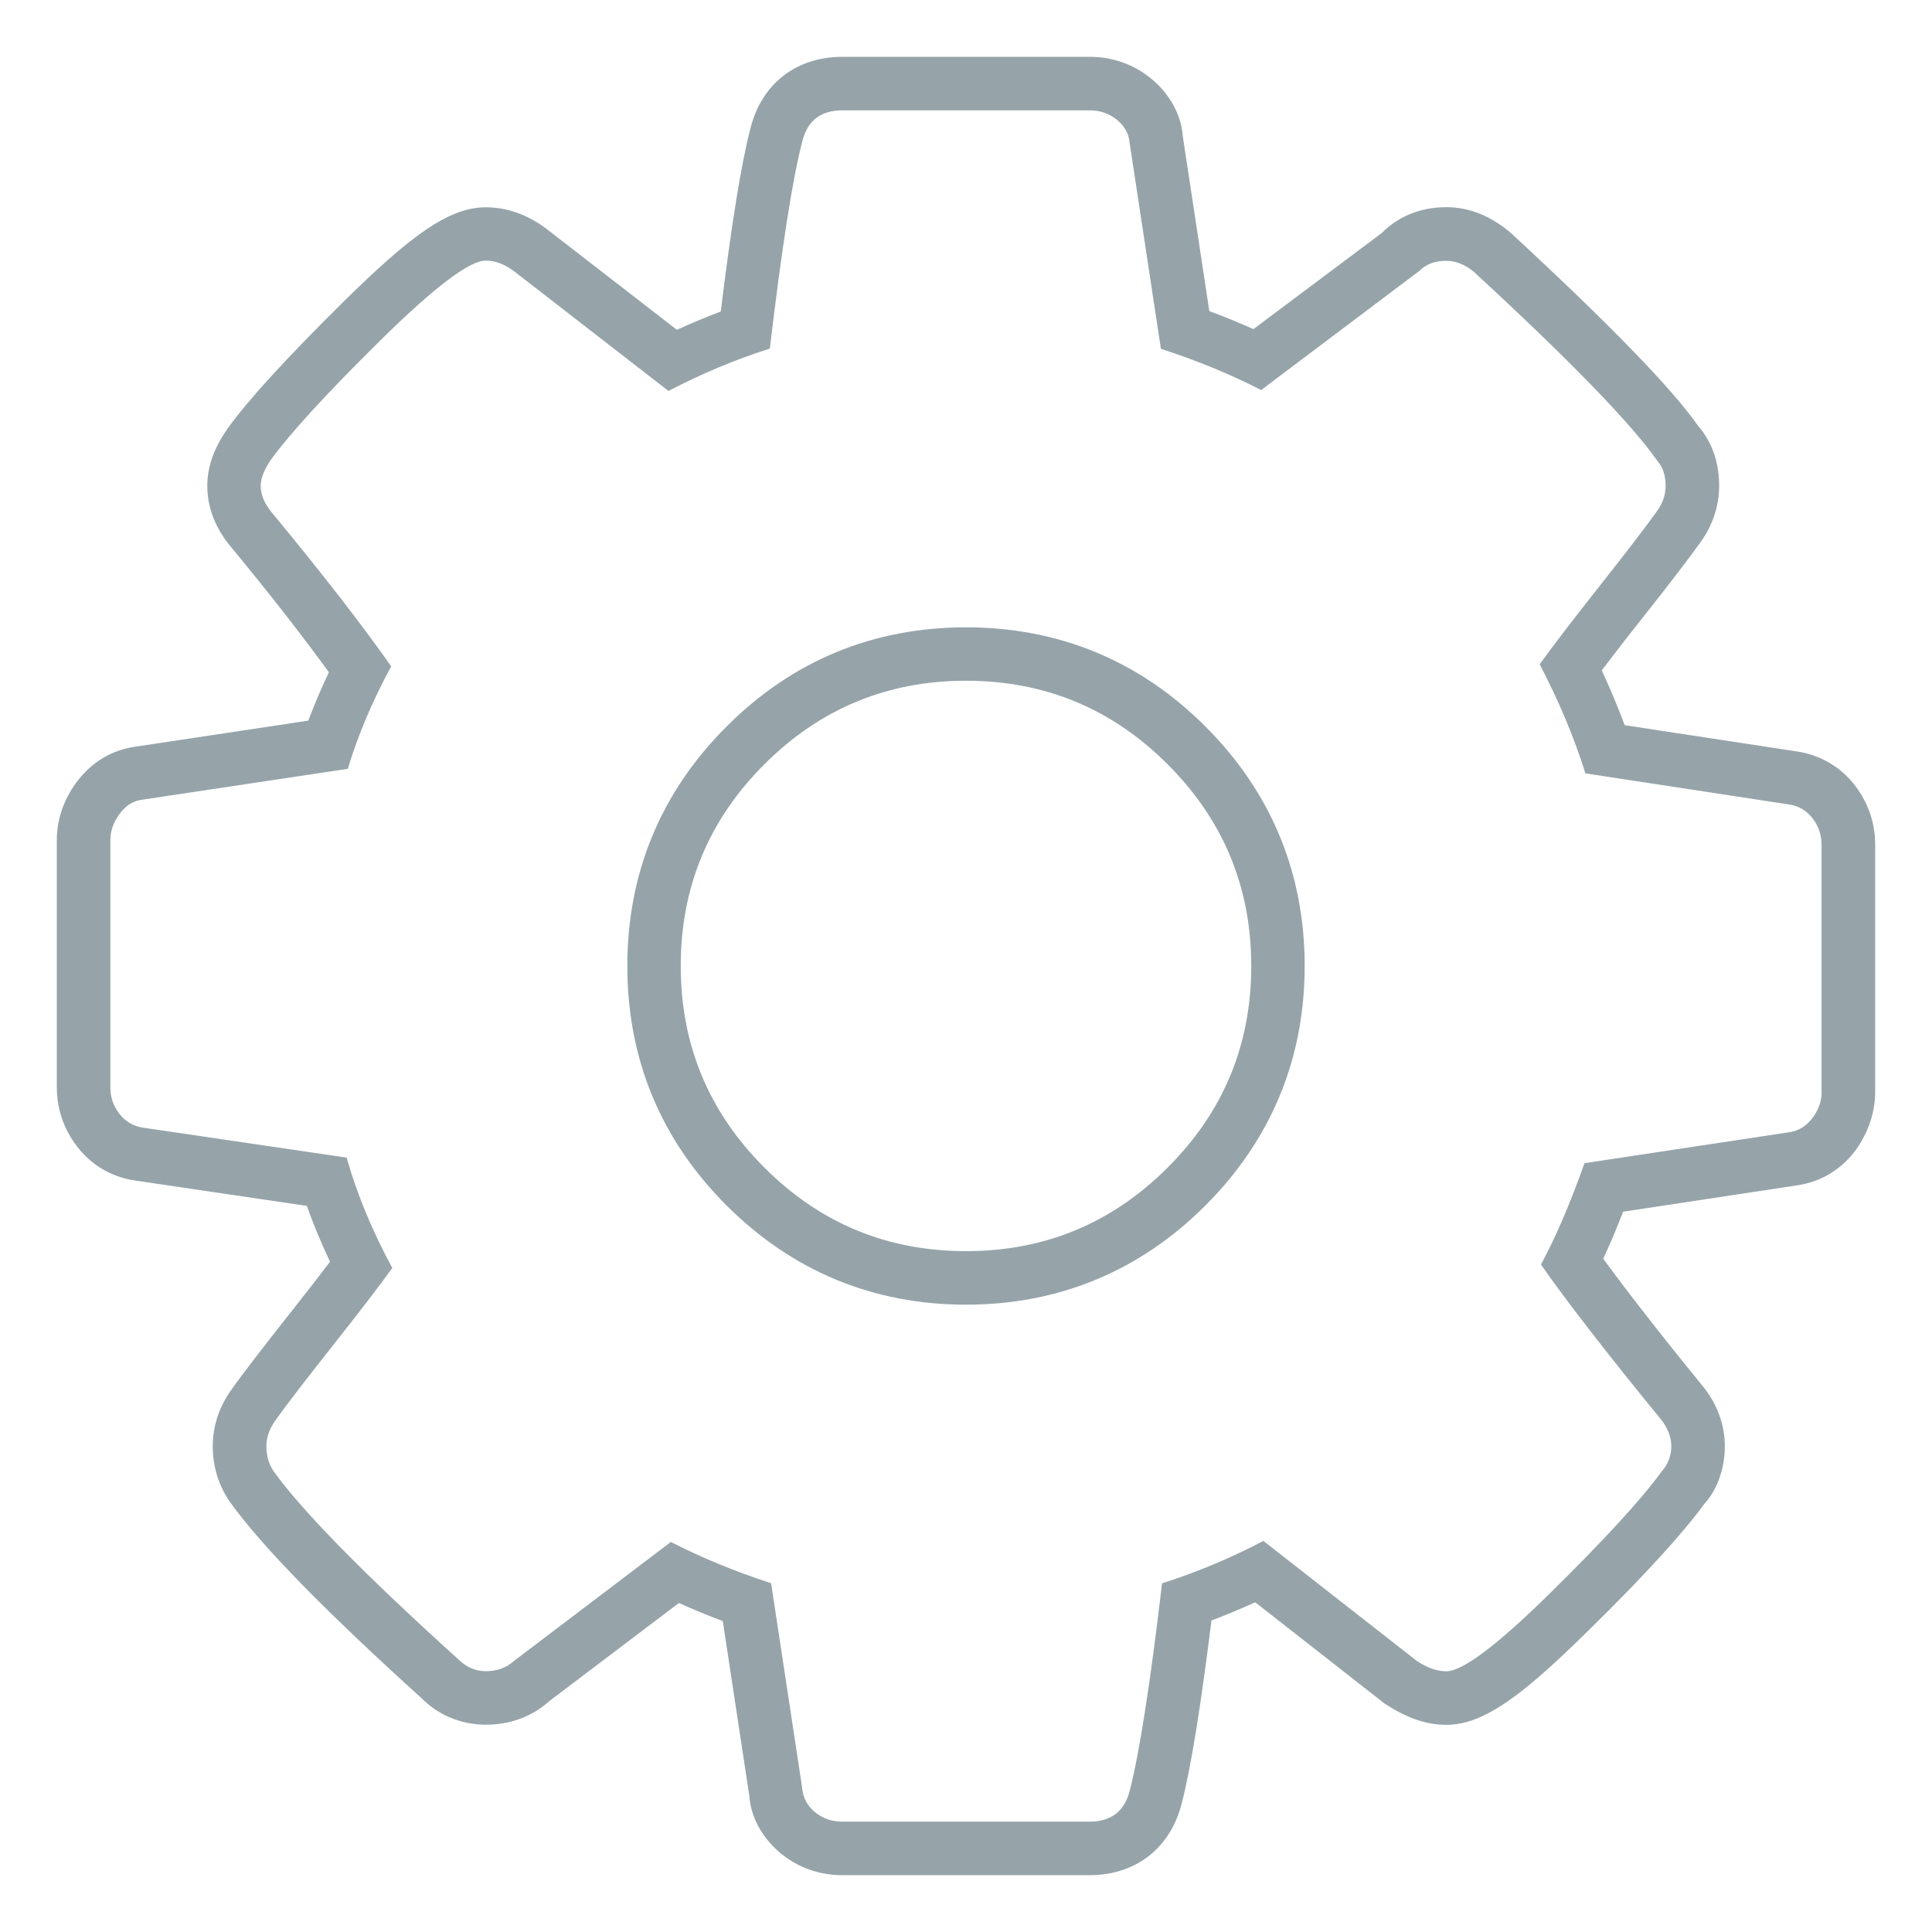 <?xml version="1.0" encoding="utf-8"?>
<!-- Generator: Adobe Illustrator 16.0.0, SVG Export Plug-In . SVG Version: 6.00 Build 0)  -->
<!DOCTYPE svg PUBLIC "-//W3C//DTD SVG 1.1//EN" "http://www.w3.org/Graphics/SVG/1.1/DTD/svg11.dtd">
<svg version="1.1" id="Capa_1" xmlns="http://www.w3.org/2000/svg" xmlns:xlink="http://www.w3.org/1999/xlink" x="0px" y="0px"
	 width="17px" height="17px" viewBox="0 0 17 17" enable-background="new 0 0 17 17" xml:space="preserve">
<title>settings</title>
<desc>Created with Sketch.</desc>
<g>
	<path fill="#96A4AA" d="M16.326,6.916L16.326,6.916c-0.127-0.166-0.304-0.271-0.509-0.303l-1.521-0.232
		c-0.059-0.159-0.127-0.32-0.202-0.482c0.098-0.128,0.209-0.274,0.353-0.455c0.237-0.299,0.409-0.523,0.514-0.67
		c0.107-0.147,0.166-0.318,0.166-0.5c0-0.198-0.058-0.38-0.184-0.525c-0.23-0.331-0.787-0.903-1.653-1.703
		c-0.177-0.148-0.363-0.223-0.564-0.223c-0.218,0-0.417,0.075-0.567,0.227l-1.13,0.846c-0.125-0.056-0.254-0.109-0.388-0.159
		l-0.234-1.542c-0.013-0.181-0.113-0.37-0.281-0.506C9.972,0.564,9.787,0.5,9.588,0.5H7.412C7.006,0.5,6.7,0.738,6.603,1.131
		c-0.082,0.312-0.168,0.855-0.261,1.61c-0.13,0.049-0.259,0.103-0.386,0.161L4.818,2.021C4.653,1.894,4.47,1.824,4.274,1.824
		c-0.329,0-0.67,0.258-1.257,0.836C2.526,3.146,2.189,3.512,2.001,3.773C1.887,3.938,1.824,4.1,1.824,4.274
		c0,0.197,0.075,0.379,0.207,0.537c0.353,0.426,0.63,0.785,0.863,1.104C2.827,6.057,2.766,6.199,2.713,6.341L1.165,6.574
		C0.953,6.612,0.789,6.725,0.668,6.89C0.56,7.04,0.5,7.21,0.5,7.392v2.176c0,0.188,0.06,0.365,0.175,0.516
		c0.125,0.166,0.303,0.271,0.509,0.303L2.7,10.611c0.058,0.163,0.126,0.327,0.204,0.491c-0.098,0.129-0.209,0.273-0.352,0.453
		c-0.242,0.307-0.412,0.526-0.514,0.671c-0.106,0.146-0.166,0.317-0.166,0.499c0,0.18,0.052,0.35,0.154,0.495
		c0.284,0.393,0.841,0.961,1.688,1.727c0.14,0.141,0.34,0.229,0.561,0.229c0.211,0,0.405-0.069,0.56-0.209l1.139-0.862
		c0.125,0.057,0.253,0.109,0.386,0.159l0.234,1.543c0.012,0.18,0.113,0.369,0.282,0.506C7.029,16.436,7.213,16.5,7.412,16.5h2.176
		c0.405,0,0.711-0.238,0.81-0.631c0.081-0.312,0.168-0.856,0.262-1.61c0.13-0.049,0.258-0.103,0.385-0.16l1.137,0.89
		c0.197,0.129,0.367,0.188,0.545,0.188c0.329,0,0.67-0.258,1.251-0.831c0.488-0.479,0.826-0.849,1.021-1.116
		c0.105-0.113,0.178-0.301,0.178-0.503c0-0.201-0.074-0.388-0.207-0.546c-0.373-0.457-0.647-0.811-0.863-1.105
		c0.06-0.128,0.118-0.267,0.175-0.414l1.545-0.234c0.211-0.035,0.383-0.146,0.506-0.314C16.44,9.961,16.5,9.789,16.5,9.607V7.431
		C16.5,7.243,16.439,7.066,16.326,6.916z M16.029,9.607c0,0.079-0.025,0.154-0.078,0.227c-0.053,0.071-0.118,0.113-0.196,0.127
		l-1.813,0.274c-0.125,0.353-0.252,0.65-0.383,0.892c0.229,0.327,0.578,0.778,1.049,1.354c0.065,0.078,0.098,0.16,0.098,0.245
		s-0.029,0.16-0.088,0.226c-0.176,0.242-0.5,0.595-0.971,1.059s-0.777,0.695-0.921,0.695c-0.079,0-0.163-0.029-0.255-0.088
		l-1.354-1.059c-0.287,0.15-0.584,0.275-0.892,0.373c-0.104,0.889-0.2,1.496-0.284,1.823c-0.046,0.183-0.164,0.274-0.354,0.274
		H7.412c-0.091,0-0.171-0.027-0.24-0.083c-0.068-0.056-0.106-0.126-0.113-0.211l-0.274-1.804c-0.32-0.104-0.614-0.226-0.882-0.363
		L4.52,14.617c-0.065,0.059-0.147,0.088-0.245,0.088c-0.091,0-0.173-0.035-0.245-0.107c-0.823-0.744-1.363-1.294-1.618-1.646
		c-0.046-0.065-0.068-0.141-0.068-0.226c0-0.079,0.026-0.153,0.078-0.226c0.098-0.138,0.265-0.354,0.5-0.652
		c0.235-0.297,0.412-0.527,0.53-0.691c-0.177-0.326-0.311-0.65-0.402-0.971L1.255,9.922C1.17,9.908,1.101,9.867,1.049,9.799
		s-0.078-0.146-0.078-0.23V7.392c0-0.079,0.026-0.153,0.078-0.226c0.052-0.072,0.114-0.114,0.187-0.127l1.824-0.274
		c0.091-0.3,0.219-0.601,0.382-0.902C3.18,5.49,2.83,5.04,2.392,4.51C2.327,4.432,2.294,4.353,2.294,4.274
		c0-0.065,0.03-0.14,0.088-0.226c0.17-0.235,0.492-0.586,0.966-1.054c0.474-0.467,0.783-0.701,0.926-0.701
		c0.085,0,0.17,0.033,0.255,0.098l1.353,1.049c0.288-0.15,0.585-0.275,0.892-0.373C6.879,2.18,6.974,1.572,7.059,1.245
		c0.045-0.183,0.163-0.274,0.353-0.274h2.176c0.092,0,0.172,0.028,0.24,0.083C9.896,1.109,9.935,1.18,9.941,1.265l0.274,1.804
		c0.319,0.104,0.614,0.225,0.882,0.363l1.393-1.049c0.059-0.059,0.137-0.088,0.235-0.088c0.085,0,0.167,0.033,0.245,0.098
		c0.844,0.778,1.383,1.333,1.617,1.667c0.046,0.053,0.069,0.125,0.069,0.216c0,0.079-0.026,0.154-0.079,0.226
		c-0.098,0.137-0.264,0.354-0.5,0.652c-0.234,0.297-0.412,0.528-0.529,0.691c0.17,0.327,0.305,0.647,0.402,0.96l1.794,0.274
		c0.085,0.013,0.153,0.054,0.206,0.123c0.053,0.068,0.078,0.145,0.078,0.23V9.607z"/>
	<path fill="#96A4AA" d="M8.5,5.52c-0.818,0-1.529,0.294-2.107,0.873C5.814,6.971,5.52,7.683,5.52,8.5
		c0,0.818,0.294,1.529,0.873,2.107S7.683,11.48,8.5,11.48s1.529-0.295,2.107-0.873c0.578-0.579,0.873-1.29,0.873-2.107
		c0-0.818-0.295-1.529-0.873-2.107C10.029,5.814,9.317,5.52,8.5,5.52z M10.274,10.274c-0.49,0.49-1.081,0.735-1.774,0.735
		c-0.693,0-1.284-0.245-1.774-0.735S5.99,9.193,5.99,8.5c0-0.693,0.245-1.284,0.735-1.774S7.807,5.99,8.5,5.99
		c0.693,0,1.284,0.245,1.774,0.735S11.01,7.807,11.01,8.5C11.01,9.193,10.765,9.784,10.274,10.274z"/>
</g>
</svg>
